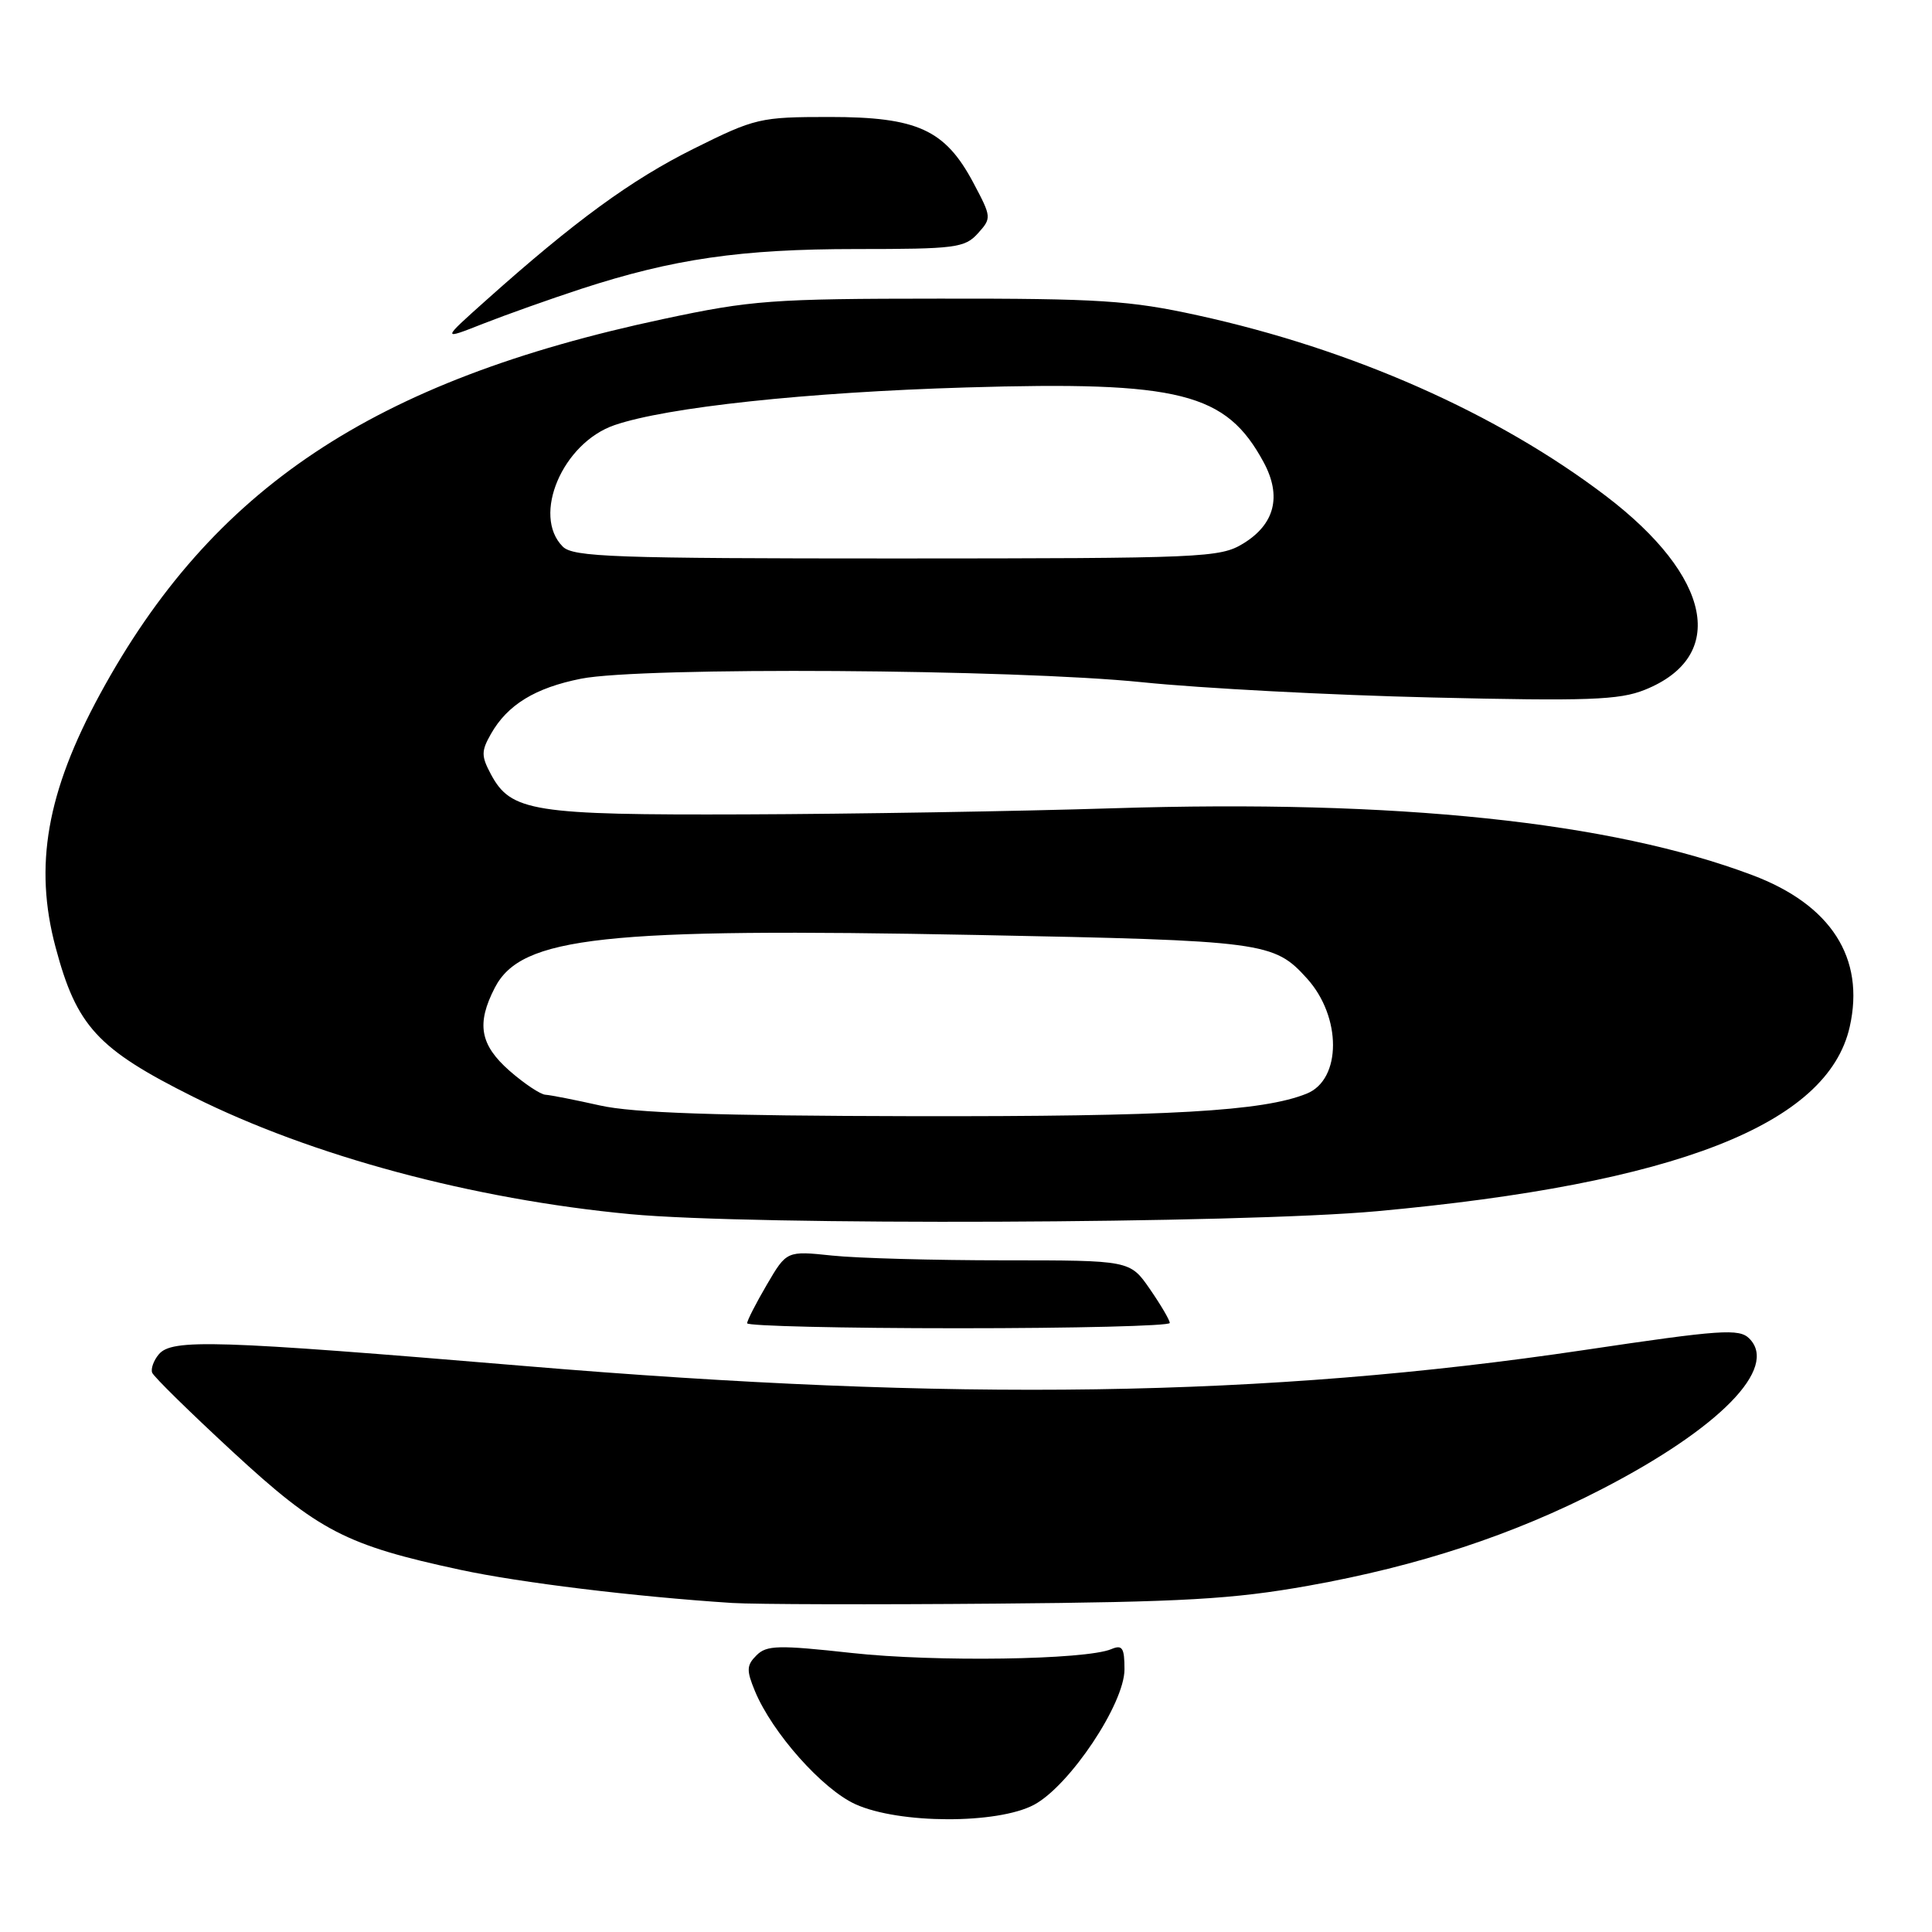 <?xml version="1.0" encoding="UTF-8" standalone="no"?>
<!DOCTYPE svg PUBLIC "-//W3C//DTD SVG 1.1//EN" "http://www.w3.org/Graphics/SVG/1.1/DTD/svg11.dtd" >
<svg xmlns="http://www.w3.org/2000/svg" xmlns:xlink="http://www.w3.org/1999/xlink" version="1.1" viewBox="0 0 256 256">
 <g >
 <path fill="currentColor"
d=" M 137.02 239.14 C 141.74 236.61 149.00 225.75 149.00 221.20 C 149.00 218.34 148.72 217.90 147.25 218.52 C 143.86 219.95 123.86 220.24 112.88 219.03 C 103.14 217.96 101.58 217.99 100.24 219.34 C 98.92 220.65 98.89 221.32 100.03 224.07 C 102.32 229.60 108.96 237.08 113.35 239.07 C 119.12 241.69 132.16 241.73 137.02 239.14 Z  M 173.36 210.12 C 187.96 207.51 200.53 203.37 212.26 197.31 C 227.87 189.25 235.69 181.26 231.79 177.36 C 230.45 176.02 228.06 176.18 209.89 178.89 C 167.72 185.16 126.49 185.78 69.50 181.00 C 28.43 177.56 22.76 177.38 21.03 179.47 C 20.36 180.27 19.97 181.36 20.16 181.88 C 20.34 182.40 25.16 187.12 30.85 192.38 C 42.23 202.89 45.81 204.74 61.00 208.01 C 68.91 209.71 84.07 211.56 97.00 212.40 C 100.03 212.59 115.78 212.63 132.00 212.49 C 156.86 212.28 163.36 211.90 173.36 210.12 Z  M 155.00 175.30 C 155.00 174.92 153.81 172.90 152.36 170.80 C 149.73 167.00 149.73 167.00 133.01 167.00 C 123.82 167.00 113.58 166.72 110.27 166.37 C 104.24 165.74 104.24 165.74 101.62 170.21 C 100.18 172.67 99.00 174.97 99.00 175.34 C 99.00 175.70 111.60 176.00 127.00 176.00 C 142.40 176.00 155.00 175.69 155.00 175.30 Z  M 182.48 160.49 C 222.07 156.86 242.19 149.01 245.10 136.05 C 247.15 126.94 242.62 119.88 232.20 115.96 C 213.42 108.88 185.11 105.92 147.50 107.10 C 134.85 107.50 112.90 107.86 98.72 107.91 C 70.57 108.01 67.70 107.55 65.04 102.58 C 63.76 100.18 63.76 99.53 65.04 97.27 C 67.24 93.38 70.91 91.14 77.00 89.93 C 85.05 88.34 134.35 88.66 151.36 90.40 C 159.14 91.20 176.41 92.11 189.74 92.42 C 210.42 92.91 214.56 92.76 217.93 91.41 C 228.96 87.00 226.84 76.42 212.79 65.72 C 198.38 54.76 179.20 46.27 158.69 41.78 C 149.71 39.81 145.66 39.55 124.50 39.57 C 102.29 39.58 99.56 39.78 87.90 42.27 C 49.47 50.45 28.07 64.70 13.24 92.00 C 6.20 104.96 4.48 114.72 7.36 125.50 C 10.15 135.99 12.91 138.99 25.58 145.32 C 41.31 153.18 62.64 158.91 83.50 160.88 C 99.67 162.41 164.30 162.15 182.48 160.49 Z  M 77.00 38.28 C 89.21 34.30 98.17 33.00 113.43 33.00 C 126.59 33.00 127.84 32.84 129.57 30.93 C 131.41 28.89 131.39 28.77 128.97 24.21 C 125.23 17.18 121.55 15.50 109.93 15.50 C 100.70 15.50 100.07 15.65 91.93 19.70 C 83.65 23.82 76.16 29.29 64.41 39.79 C 58.50 45.07 58.50 45.07 64.00 42.90 C 67.03 41.71 72.88 39.63 77.00 38.28 Z  M 79.50 146.48 C 76.20 145.74 72.95 145.10 72.28 145.06 C 71.62 145.03 69.48 143.60 67.53 141.90 C 63.59 138.44 63.10 135.65 65.57 130.87 C 69.07 124.10 79.93 122.92 129.50 123.89 C 167.59 124.64 168.79 124.80 173.18 129.65 C 177.79 134.74 177.78 143.04 173.15 144.91 C 167.37 147.25 155.00 147.96 121.00 147.90 C 95.00 147.85 83.89 147.47 79.50 146.48 Z  M 74.57 72.43 C 70.45 68.31 74.54 58.69 81.43 56.33 C 88.33 53.96 106.90 51.97 128.00 51.34 C 156.41 50.49 162.46 52.02 167.45 61.27 C 169.86 65.75 168.92 69.47 164.72 72.03 C 161.65 73.90 159.48 73.99 118.82 74.00 C 81.35 74.00 75.95 73.81 74.57 72.43 Z "/>
</g>
</svg>
